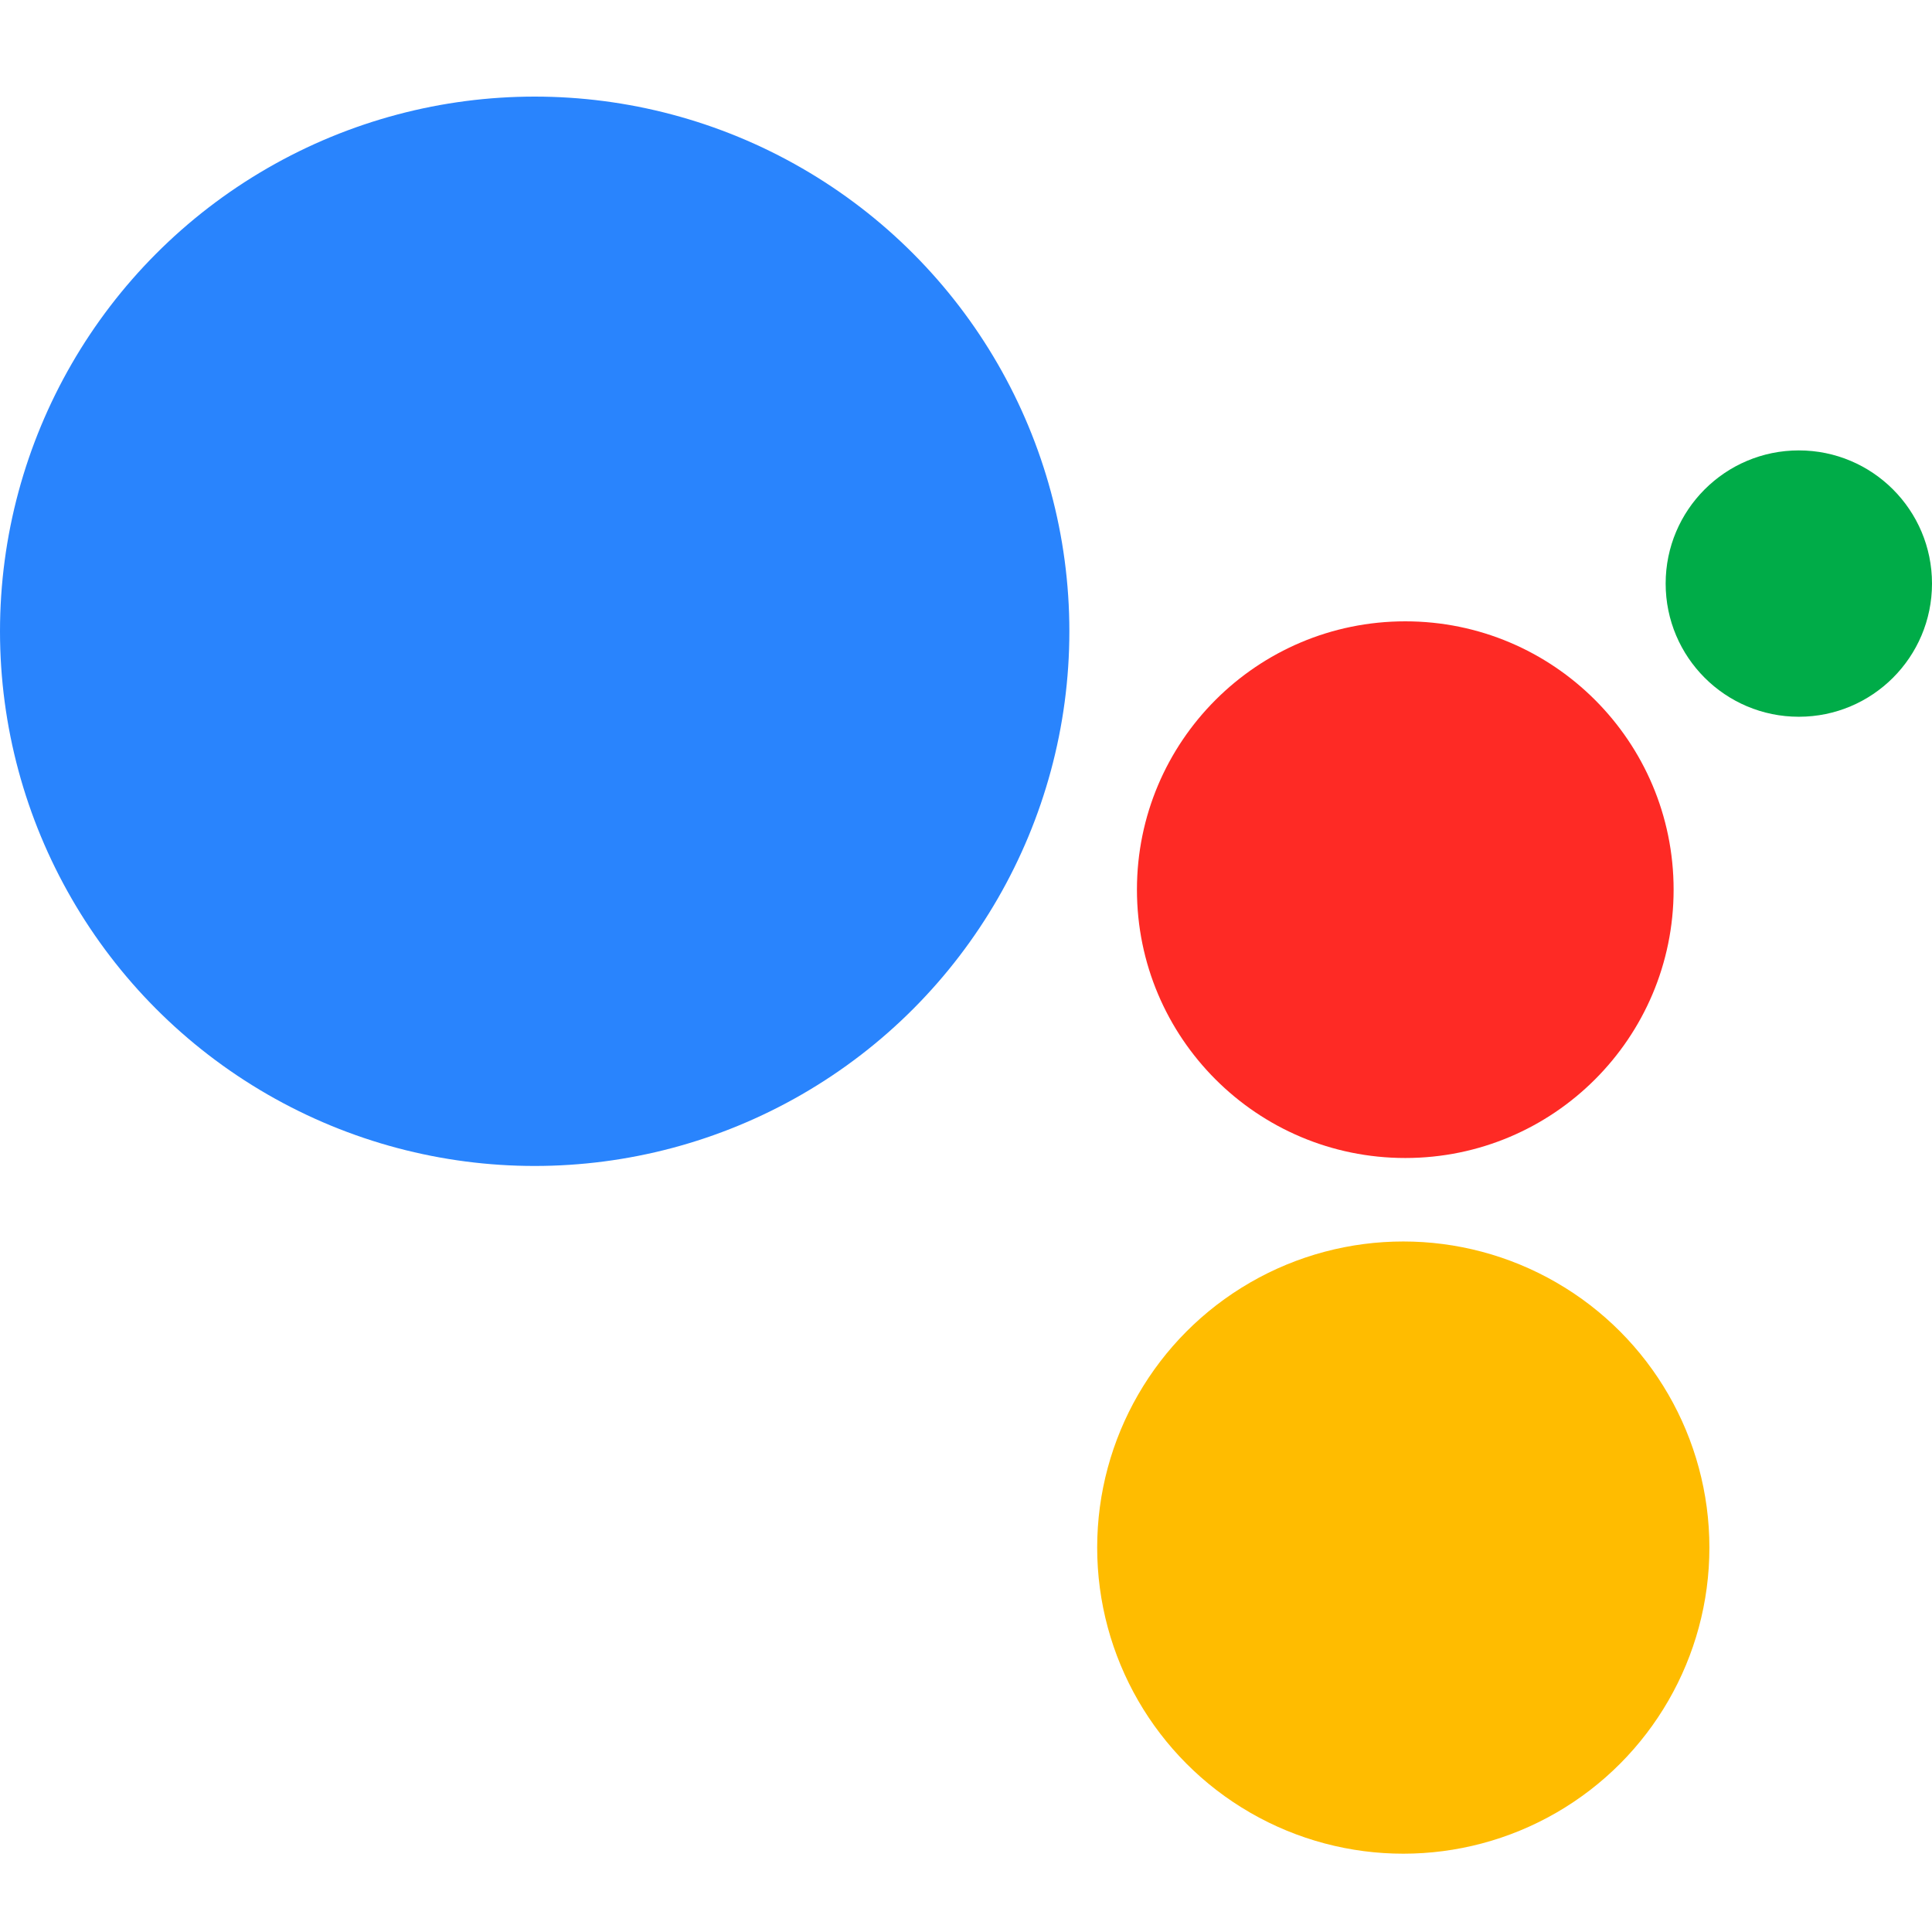 <?xml version="1.0" encoding="UTF-8"?>
<svg width="100px" height="100px" viewBox="0 0 100 100" version="1.1" xmlns="http://www.w3.org/2000/svg" xmlns:xlink="http://www.w3.org/1999/xlink">
    <!-- Generator: Sketch 63.1 (92452) - https://sketch.com -->
    <title>bubble</title>
    <desc>Created with Sketch.</desc>
    <g id="bubble" stroke="none" stroke-width="1" fill="none" fill-rule="evenodd">
        <g id="logo" transform="translate(0, 5)" fill-rule="nonzero">
            <circle id="Oval" fill="#2984FD" cx="27.675" cy="27.675" r="27.675"></circle>
            <circle id="Oval" fill="#FE2A25" cx="72.737" cy="41.049" r="13.889"></circle>
            <circle id="Oval" fill="#FFBC00" cx="72.634" cy="75.103" r="15.844"></circle>
            <circle id="Oval" fill="#00AC48" cx="93.107" cy="25.206" r="6.893"></circle>
        </g>
    </g>
</svg>